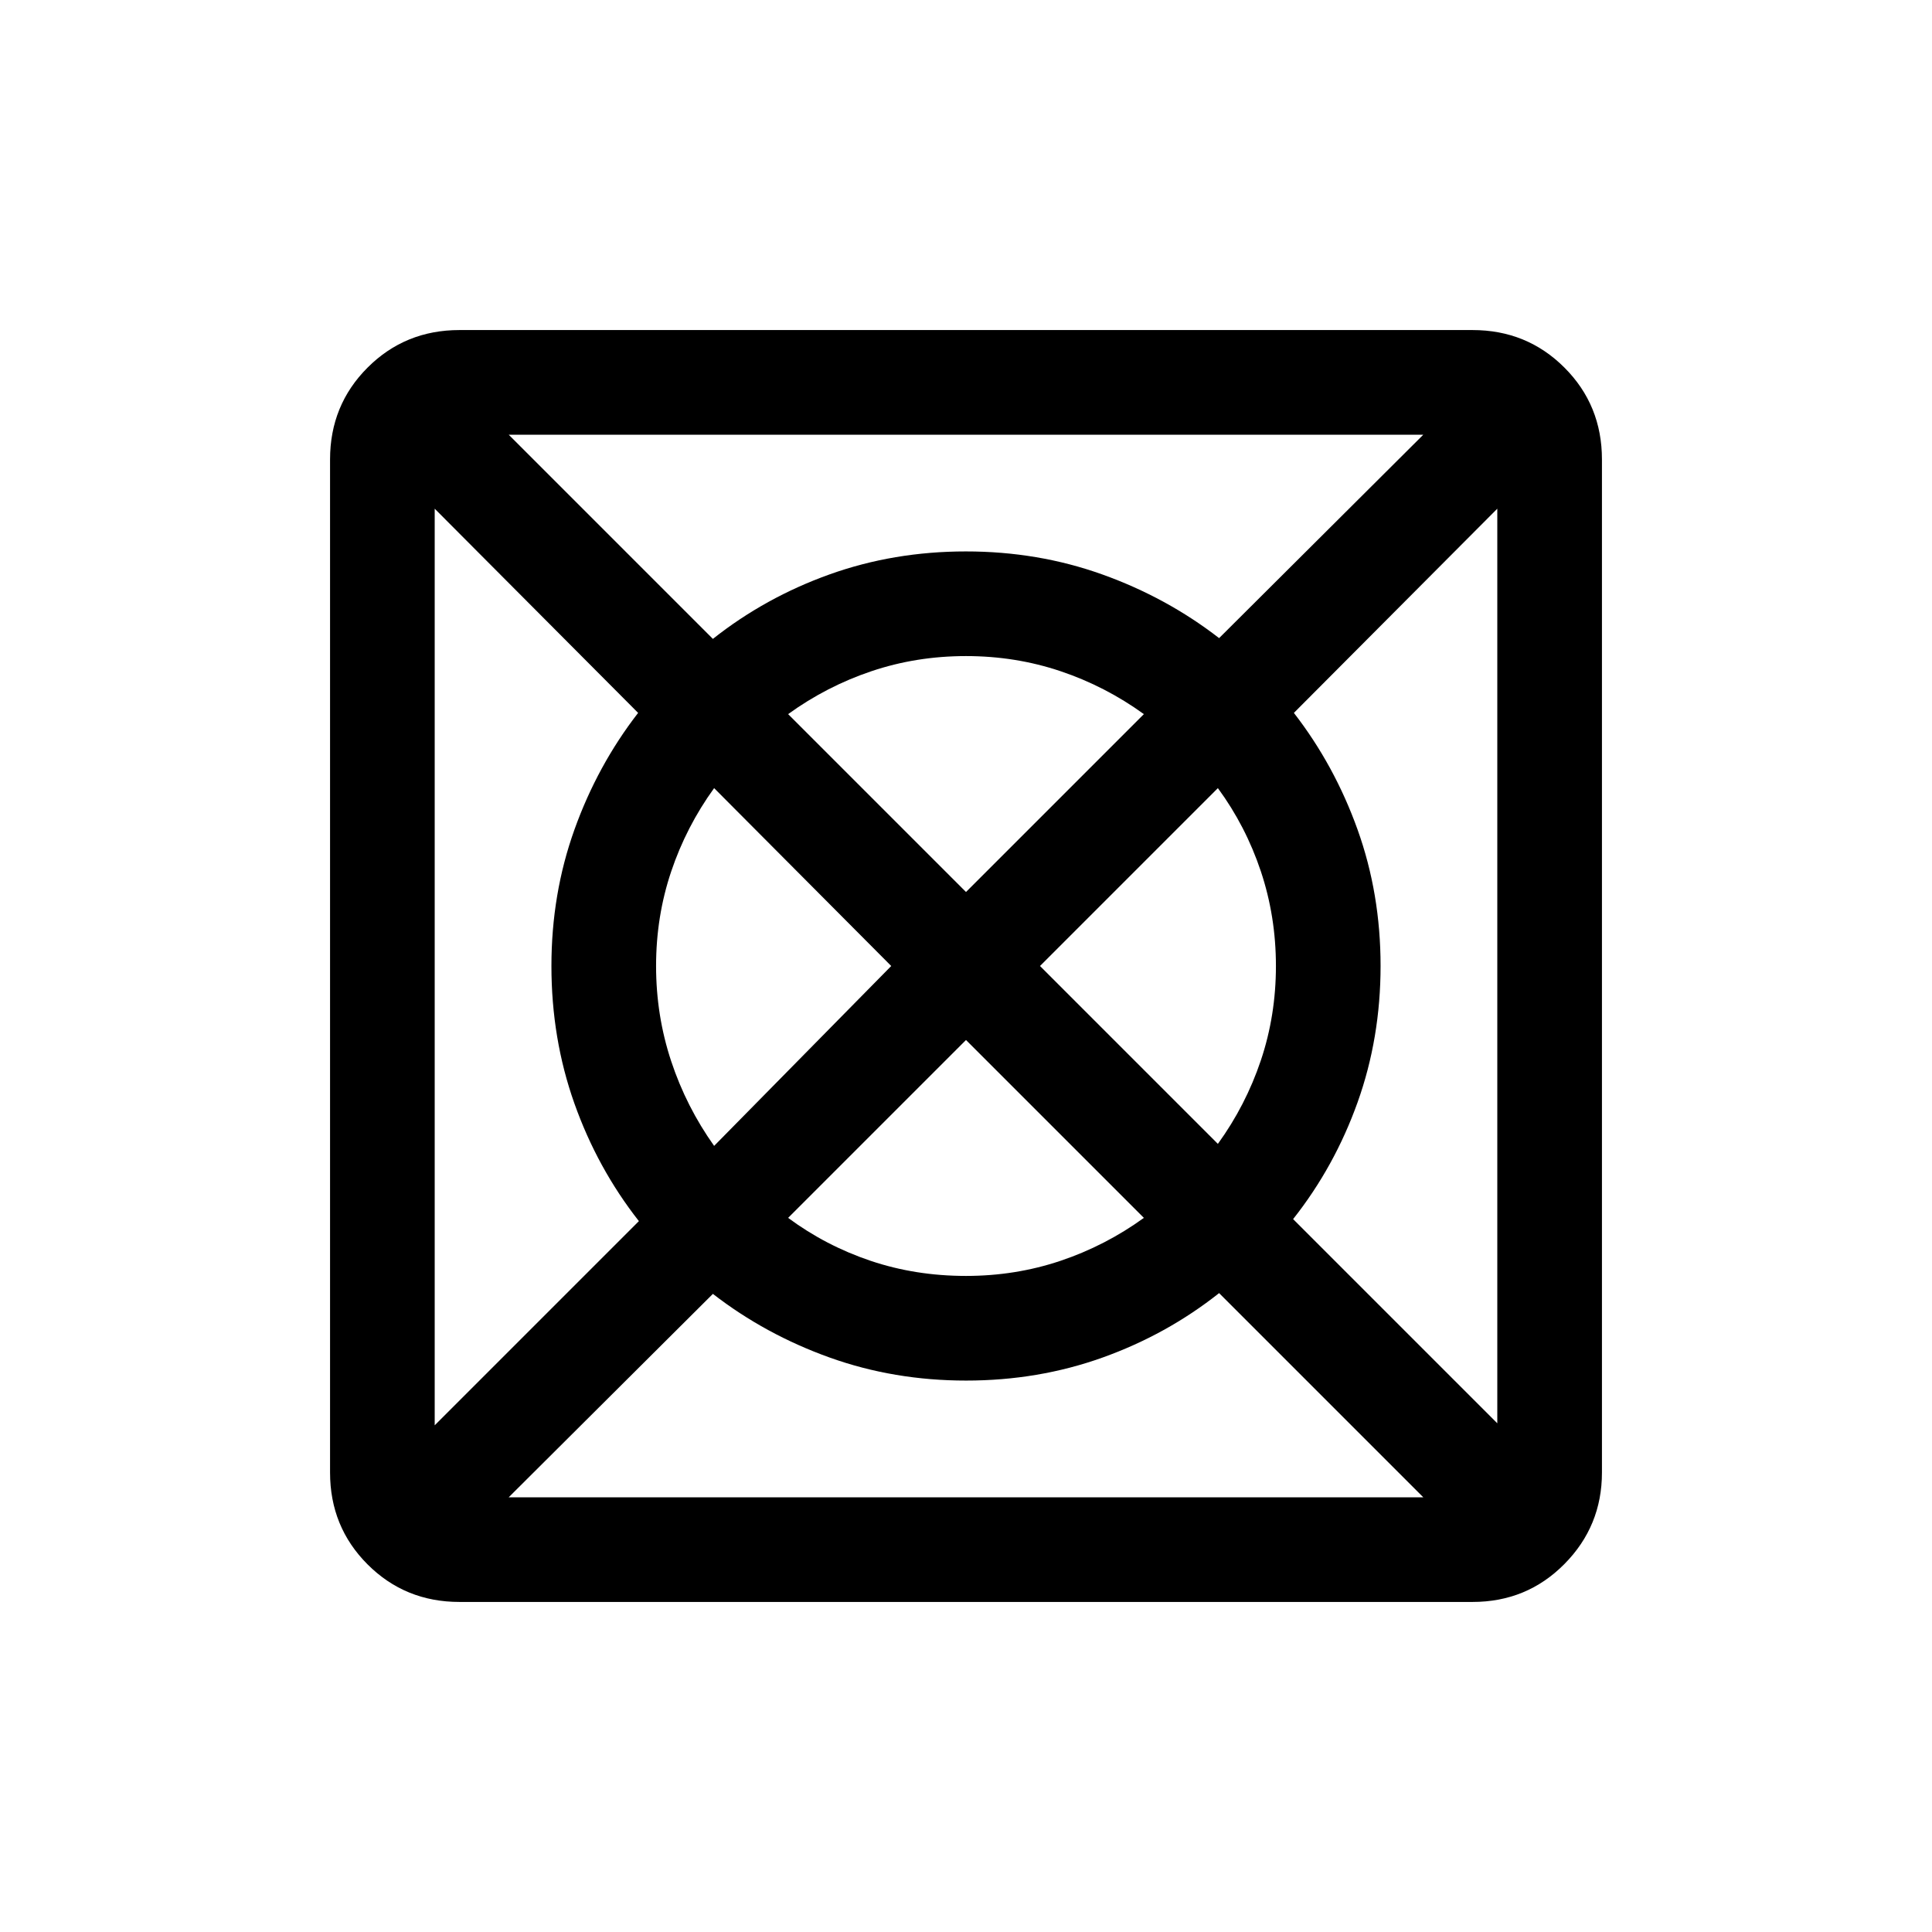 <svg xmlns="http://www.w3.org/2000/svg" height="20" viewBox="0 -960 960 960" width="20"><path d="M252.768-216h454.464L605.769-317.463q-26.067 20.63-57.977 32.046-31.91 11.416-67.736 11.416-35.825 0-67.775-11.436-31.95-11.436-58.05-31.641L252.768-216ZM216-251.768l101.463-101.463q-20.63-26.287-32.046-58.467T274.001-480q0-35.841 11.436-67.766 11.436-31.924 31.641-58.003L216-707.232v455.464Zm138.846-138.846L442.847-480l-88.001-88.386Q341-549.245 333.499-526.93q-7.5 22.314-7.5 46.93t7.5 47.275q7.501 22.66 21.347 42.111ZM480-325.999q24.616 0 46.93-7.5 22.315-7.501 41.456-21.347L480-443.232l-88.386 88.386Q410.331-341 432.62-333.499q22.289 7.5 47.38 7.5Zm0-190.769 88.386-88.386Q549.245-619 526.93-626.501q-22.314-7.5-46.93-7.5t-46.93 7.5q-22.315 7.501-41.456 21.347L480-516.768Zm125.154 125.154Q619-410.755 626.501-433.07q7.5-22.314 7.5-46.93t-7.5-47.07q-7.501-22.454-21.347-41.316L516.768-480l88.386 88.386ZM744-252.768v-454.464L642.922-605.769q20.205 26.067 31.641 57.977 11.436 31.91 11.436 67.736 0 35.825-11.416 67.775-11.416 31.95-32.046 58.05L744-252.768ZM605.769-642.922 707.232-744H252.768l101.463 101.463q26.067-20.63 57.977-32.046 31.91-11.416 67.736-11.416 35.825 0 67.775 11.436 31.95 11.436 58.05 31.641Zm-377.46 478.921q-27.008 0-45.658-18.65-18.65-18.65-18.65-45.658v-503.382q0-27.008 18.65-45.658 18.65-18.65 45.658-18.65h503.382q27.008 0 45.658 18.65 18.65 18.65 18.65 45.658v503.382q0 26.623-18.65 45.465-18.65 18.843-45.658 18.843H228.309Z"/></svg>